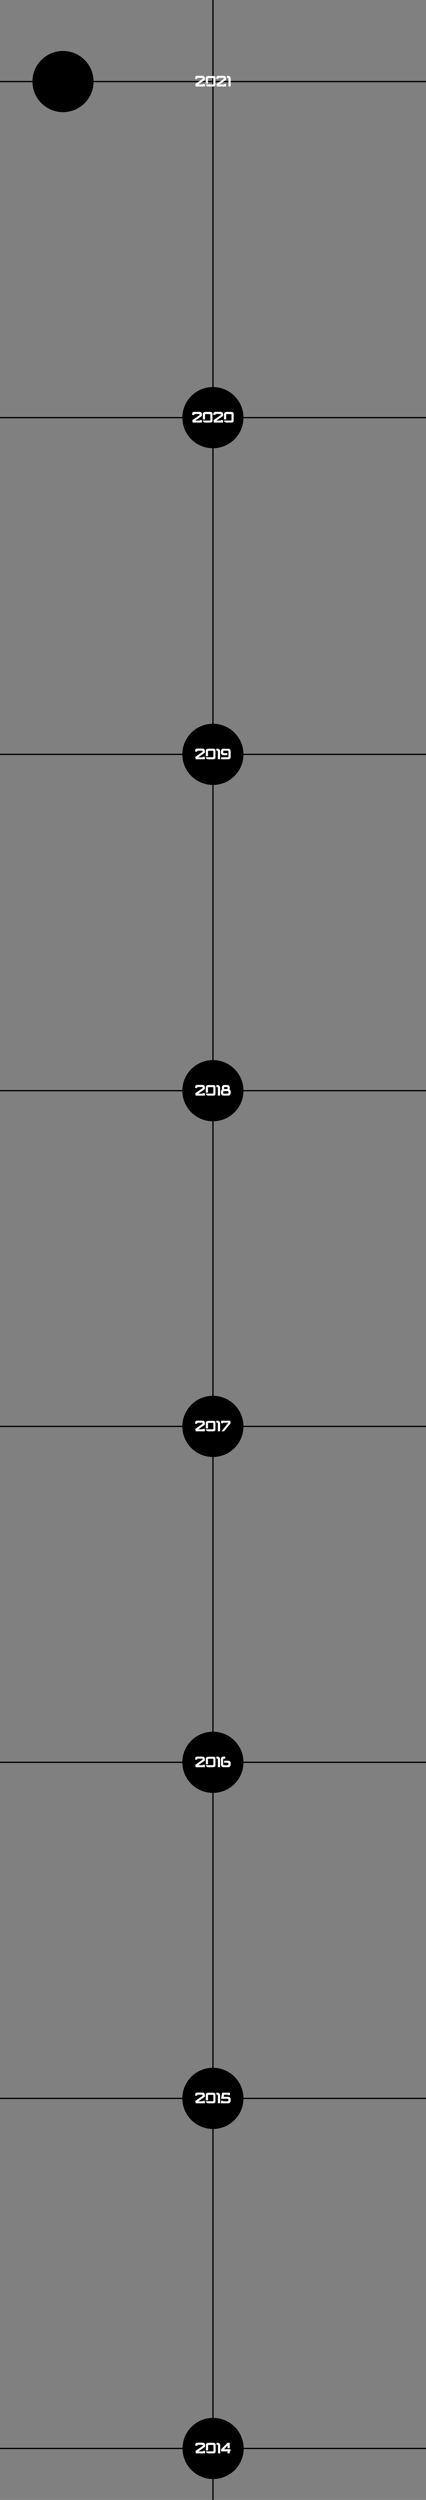 <svg viewBox="0 0 676.1 3963.2" id="svg">
  <rect x="0" y="0" width="676.1" height="3963.2" fill="#808080" stroke="none"/>
  <g id="Layer_2" data-name="Layer 2">
    <g id="Layer_1-2" data-name="Layer 1">
      <path id="theLine" d="M338,0V3963.2" fill="none" stroke="#000" stroke-miterlimit="10" stroke-width="2"/>
      <path id="line01" d="M0,129.3H676.1" fill="none" stroke="#000" stroke-miterlimit="10" stroke-width="2"/>
      <path id="line02" d="M0,662.1H676.1" fill="none" stroke="#000" stroke-miterlimit="10" stroke-width="2"/>
      <path id="line03" d="M0,1195.9H676.1" fill="none" stroke="#000" stroke-miterlimit="10" stroke-width="2"/>
      <path id="line04" d="M0,1729.1H676.1" fill="none" stroke="#000" stroke-miterlimit="10" stroke-width="2"/>
      <path id="line05" d="M0,2261.3H676.1" fill="none" stroke="#000" stroke-miterlimit="10" stroke-width="2"/>
      <path id="line06" d="M0,2793.8H676.1" fill="none" stroke="#000" stroke-miterlimit="10" stroke-width="2"/>
      <path id="line07" d="M0,3326.6H676.1" fill="none" stroke="#000" stroke-miterlimit="10" stroke-width="2"/>
      <path id="line08" d="M0,3881.6H676.1" fill="none" stroke="#000" stroke-miterlimit="10" stroke-width="2"/>
      <circle id="ball01" cx="100" cy="129.3" r="47.5" stroke="#000" stroke-miterlimit="10" stroke-width="2"/>
      <circle id="ball02" cx="337.9" cy="662.1" r="47.5" stroke="#000" stroke-miterlimit="10" stroke-width="2"/>
      <circle id="ball03" cx="337.9" cy="1195.9" r="47.5" stroke="#000" stroke-miterlimit="10" stroke-width="2"/>
      <circle id="ball04" cx="337.9" cy="1729.1" r="47.5" stroke="#000" stroke-miterlimit="10" stroke-width="2"/>
      <circle id="ball05" cx="337.9" cy="2261.3" r="47.5" stroke="#000" stroke-miterlimit="10" stroke-width="2"/>
      <circle id="ball06" cx="337.9" cy="2793.8" r="47.5" stroke="#000" stroke-miterlimit="10" stroke-width="2"/>
      <circle id="ball07" cx="337.9" cy="3326.6" r="47.5" stroke="#000" stroke-miterlimit="10" stroke-width="2"/>
      <circle id="ball08" cx="338.2" cy="3881.6" r="47.5" stroke="#000" stroke-miterlimit="10" stroke-width="2"/>
      <path id="text01" d="M325.1,126.6l-10.4,7.3h7.1v-.8h3.3v4H310.6l-.7-3.8,11.7-8.2a3.7,3.7,0,0,0-.2-1.2,1.3,1.3,0,0,0-.9-.4h-6.9c-.1,0-.3.2-.4.4s-.1.6-.1,1.1v.2h-3.3v-1.8a3,3,0,0,1,.9-2.5,4,4,0,0,1,2.4-.7h8.6a3.2,3.2,0,0,1,1.6.4,3.7,3.7,0,0,1,1.3,1.2,3.5,3.5,0,0,1,.5,1.8Zm15.8-5.6a2.8,2.8,0,0,1,1,2.5v10.4a2.8,2.8,0,0,1-1,2.5,4.2,4.2,0,0,1-2.3.7h-8.2a3.3,3.3,0,0,1-1.7-.4,4.2,4.2,0,0,1-1.5-1.1,2.7,2.7,0,0,1-.6-1.7H338c.2,0,.3-.2.4-.4a6.4,6.4,0,0,0,.2-.9v-7.6a8.7,8.7,0,0,0-.2-1c-.1-.2-.2-.3-.4-.3h-6.8a1,1,0,0,0-.8.3,1.3,1.3,0,0,0-.3,1v7.5h-3.5v-8.6a2.8,2.8,0,0,1,.6-1.8,3.3,3.3,0,0,1,1.4-1.2,3.9,3.9,0,0,1,1.8-.4h8.2A3.5,3.5,0,0,1,340.9,121Zm17.8,5.6-10.5,7.3h7.2v-.8h3.3v4H344.2l-.7-3.8,11.7-8.2a3.7,3.7,0,0,0-.2-1.2,1.3,1.3,0,0,0-.9-.4h-6.9c-.1,0-.3.2-.4.4s-.1.6-.1,1.1v.2h-3.3v-1.8a3,3,0,0,1,.9-2.5,4,4,0,0,1,2.4-.7h8.6a3.2,3.2,0,0,1,1.6.4,3.7,3.7,0,0,1,1.3,1.2,3.5,3.5,0,0,1,.5,1.8Zm5.4-5.8a4.5,4.5,0,0,1,2,3.5v12.8h-3.5V125.3a2.5,2.5,0,0,0-.3-1.3c-.2-.4-.6-.5-1.2-.5h-.9v-3.2h1.9A4.6,4.6,0,0,1,364.1,120.8Z" fill="#fff"/>
      <path id="text02" d="M320.4,659.5l-10.5,7.3H317v-.9h3.4v4H305.8l-.6-3.8,11.7-8.1a3.7,3.7,0,0,0-.2-1.2,1.1,1.1,0,0,0-.9-.5h-6.9l-.4.4a4.1,4.1,0,0,0-.1,1.2H305v-1.8a3.1,3.1,0,0,1,1-2.5,4.8,4.8,0,0,1,2.4-.7h8.5a4.7,4.7,0,0,1,1.7.4,4.9,4.9,0,0,1,1.3,1.2,3.5,3.5,0,0,1,.5,1.8Zm15.8-5.7a2.8,2.8,0,0,1,1,2.5v10.5a2.7,2.7,0,0,1-1,2.4,3.8,3.8,0,0,1-2.4.7h-8.2a3.8,3.8,0,0,1-1.7-.4,3.6,3.6,0,0,1-1.4-1.1,3.3,3.3,0,0,1-.7-1.7h11.5a.5.5,0,0,0,.4-.3,2.8,2.8,0,0,0,.1-1v-7.5a2.5,2.5,0,0,0-.1-1c-.1-.2-.3-.3-.4-.4h-6.8c-.4,0-.7.1-.8.3a1.3,1.3,0,0,0-.3,1V665h-3.5v-8.6a2.8,2.8,0,0,1,.6-1.8,4.4,4.4,0,0,1,1.5-1.2,4.7,4.7,0,0,1,1.7-.4h8.2A4.5,4.5,0,0,1,336.2,653.8Zm17.8,5.7-10.5,7.3h7.1v-.9H354v4H339.4l-.6-3.8,11.7-8.1a3.7,3.7,0,0,0-.2-1.2,1.1,1.1,0,0,0-.9-.5h-6.9a.8.8,0,0,0-.4.4,4.1,4.1,0,0,0-.1,1.2h-3.4v-1.8a3.1,3.1,0,0,1,1-2.5,4.8,4.8,0,0,1,2.4-.7h8.5a4.7,4.7,0,0,1,1.7.4,4.9,4.9,0,0,1,1.3,1.2,3.5,3.5,0,0,1,.5,1.8Zm15.8-5.7a2.8,2.8,0,0,1,1,2.5v10.5a2.7,2.7,0,0,1-1,2.4,3.8,3.8,0,0,1-2.4.7h-8.2a3.8,3.8,0,0,1-1.7-.4,3.6,3.6,0,0,1-1.4-1.1,3.3,3.3,0,0,1-.7-1.7h11.5a.5.5,0,0,0,.4-.3,2.8,2.8,0,0,0,.1-1v-7.5a2.5,2.5,0,0,0-.1-1l-.4-.4h-6.8c-.4,0-.7.1-.8.3a1.3,1.3,0,0,0-.3,1V665h-3.5v-8.6a2.8,2.8,0,0,1,.6-1.8,4.4,4.4,0,0,1,1.5-1.2,4.7,4.7,0,0,1,1.7-.4h8.2A4.5,4.5,0,0,1,369.8,653.8Z" fill="#fff"/>
      <path id="text03" d="M325.1,1193.3l-10.4,7.3h7.1v-.9h3.3v4H310.6l-.7-3.8,11.7-8.1a3.7,3.7,0,0,0-.2-1.2,1.3,1.3,0,0,0-.9-.5h-6.9l-.4.4c0,.3-.1.7-.1,1.2h-3.3v-1.8a3,3,0,0,1,.9-2.5,4.8,4.8,0,0,1,2.4-.7h8.6a4.7,4.7,0,0,1,1.6.4,3.7,3.7,0,0,1,1.3,1.2,3.5,3.5,0,0,1,.5,1.8Zm15.8-5.7a2.8,2.8,0,0,1,1,2.5v10.5a2.7,2.7,0,0,1-1,2.4,3.5,3.5,0,0,1-2.3.7h-8.2a4.5,4.5,0,0,1-3.2-1.5,2.5,2.5,0,0,1-.6-1.7H338a.8.8,0,0,0,.4-.4,8.7,8.7,0,0,0,.2-1v-7.5a5.6,5.6,0,0,0-.2-1,.8.8,0,0,0-.4-.4h-6.8l-.8.3a1.3,1.3,0,0,0-.3,1v7.4h-3.5v-8.6a2.8,2.8,0,0,1,.6-1.8,3.3,3.3,0,0,1,1.4-1.2,5.8,5.8,0,0,1,1.8-.4h8.2A4.2,4.2,0,0,1,340.9,1187.6Zm6.4-.1a3.2,3.2,0,0,1,1.4,1.4,3.6,3.6,0,0,1,.6,2v12.8h-3.5V1192a2.9,2.9,0,0,0-.3-1.4,1.4,1.4,0,0,0-1.2-.5h-.9v-3.2h1.9A3.6,3.6,0,0,1,347.3,1187.5Zm16.8,0a3.2,3.2,0,0,1,1.4,1.4,3.7,3.7,0,0,1,.6,2.1v9.3a2.8,2.8,0,0,1-.6,1.8,3.5,3.5,0,0,1-1.5,1.2,3.9,3.9,0,0,1-1.8.4H351v-3.2h10.2a1.1,1.1,0,0,0,1-.4,1.6,1.6,0,0,0,.4-1.1v-7a2.5,2.5,0,0,0-.3-1.3,1.2,1.2,0,0,0-1.2-.6h-5.5a1.1,1.1,0,0,0-1.1.6,2.5,2.5,0,0,0-.3,1.3,2.8,2.8,0,0,0,.3,1.5c.2.4.5.5,1,.5h5.4v3.2h-6.4a3.9,3.9,0,0,1-1.8-.4,4.1,4.1,0,0,1-1.4-1.2,2.8,2.8,0,0,1-.6-1.8V1191a4.6,4.6,0,0,1,.5-2.1,3.8,3.8,0,0,1,1.4-1.4,3.6,3.6,0,0,1,2.1-.5h7.4A3.5,3.5,0,0,1,364.1,1187.5Z" fill="#fff"/>
      <path id="text04" d="M325.1,1726.5l-10.4,7.3h7.1v-.9h3.3v4H310.6l-.7-3.8,11.7-8.1a3.7,3.7,0,0,0-.2-1.2,1.1,1.1,0,0,0-.9-.5h-6.9c-.1.1-.3.2-.4.4s-.1.7-.1,1.2h-3.3v-1.8a3,3,0,0,1,.9-2.5,4.8,4.8,0,0,1,2.4-.7h8.6a4.7,4.7,0,0,1,1.6.4,3.7,3.7,0,0,1,1.3,1.2,3.5,3.5,0,0,1,.5,1.8Zm15.8-5.7a2.8,2.8,0,0,1,1,2.5v10.5a2.7,2.7,0,0,1-1,2.4,3.5,3.5,0,0,1-2.3.7h-8.2a4.5,4.5,0,0,1-3.2-1.5,2.5,2.5,0,0,1-.6-1.7H338c.2,0,.3-.1.4-.3a8.7,8.7,0,0,0,.2-1v-7.5a5.6,5.6,0,0,0-.2-1,.8.8,0,0,0-.4-.4h-6.8a1,1,0,0,0-.8.3,1.3,1.3,0,0,0-.3,1v7.4h-3.5v-8.6a2.8,2.8,0,0,1,.6-1.8,3.3,3.3,0,0,1,1.4-1.2,5.8,5.8,0,0,1,1.8-.4h8.2A4.2,4.2,0,0,1,340.9,1720.8Zm6.4-.2a4,4,0,0,1,1.4,1.5,3.6,3.6,0,0,1,.6,2v12.8h-3.5v-11.7a2.9,2.9,0,0,0-.3-1.4,1.4,1.4,0,0,0-1.2-.5h-.9v-3.2h1.9A4.6,4.6,0,0,1,347.3,1720.6Zm18.2,7.7a2.7,2.7,0,0,1,.6,1.7v2.9a3.9,3.9,0,0,1-.6,2.1,3.8,3.8,0,0,1-1.4,1.4,4.6,4.6,0,0,1-2,.5h-7.4a3.8,3.8,0,0,1-3.5-1.9,5,5,0,0,1-.5-2.1V1730a3.4,3.4,0,0,1,.5-1.7,5.3,5.3,0,0,1,1.4-1.2,3,3,0,0,1-.5-1.6v-1.4a4.6,4.6,0,0,1,.5-2,4.3,4.3,0,0,1,1.5-1.5,4.2,4.2,0,0,1,2-.5h4.6a4.6,4.6,0,0,1,2,.5,4,4,0,0,1,1.4,1.5,3.5,3.5,0,0,1,.5,2v1.4a2.4,2.4,0,0,1-.5,1.6A4.1,4.1,0,0,1,365.5,1728.3Zm-3.2,4.9a2.8,2.8,0,0,0,.3-1.3,2.8,2.8,0,0,0-.3-1.5,1.1,1.1,0,0,0-1.1-.6h-5.7a1,1,0,0,0-1,.6,2.8,2.8,0,0,0-.3,1.5,2.8,2.8,0,0,0,.3,1.3,1.3,1.3,0,0,0,1.1.5h5.5A1.4,1.4,0,0,0,362.3,1733.2Zm-6.5-9.5a2.7,2.7,0,0,0-.2,1.1,3.1,3.1,0,0,0,.1,1.1.9.9,0,0,0,.3.6h4.7a.9.9,0,0,0,.4-.6v-1.1c0-.5,0-.9-.2-1.1s-.4-.4-.9-.4h-3.3A1,1,0,0,0,355.8,1723.7Z" fill="#fff"/>
      <path id="text05" d="M325.1,2258.6l-10.4,7.3h7.1v-.8h3.3v4H310.6l-.7-3.8,11.7-8.2a3.7,3.7,0,0,0-.2-1.2,1.3,1.3,0,0,0-.9-.4h-6.9l-.4.4c0,.2-.1.6-.1,1.1v.2h-3.3v-1.8a3,3,0,0,1,.9-2.5,4,4,0,0,1,2.4-.7h8.6a3.2,3.2,0,0,1,1.6.4,3.7,3.7,0,0,1,1.3,1.2,3.5,3.5,0,0,1,.5,1.8Zm15.8-5.6a2.8,2.8,0,0,1,1,2.5v10.4a2.8,2.8,0,0,1-1,2.5,4.2,4.2,0,0,1-2.3.7h-8.2a3.3,3.3,0,0,1-1.7-.4,4.2,4.2,0,0,1-1.5-1.1,2.7,2.7,0,0,1-.6-1.7H338c.2,0,.3-.2.4-.4a6.4,6.4,0,0,0,.2-.9v-7.6a8.7,8.7,0,0,0-.2-1c-.1-.2-.2-.3-.4-.3h-6.8a1,1,0,0,0-.8.3,1.3,1.3,0,0,0-.3,1v7.5h-3.5v-8.6a2.8,2.8,0,0,1,.6-1.8,3.3,3.3,0,0,1,1.4-1.2,3.9,3.9,0,0,1,1.8-.4h8.2A3.5,3.5,0,0,1,340.9,2253Zm6.4-.2a4.5,4.5,0,0,1,2,3.5v12.8h-3.5v-11.8a2.5,2.5,0,0,0-.3-1.3c-.2-.4-.6-.5-1.2-.5h-.9v-3.2h1.9A4.6,4.6,0,0,1,347.3,2252.8Zm18.1-.5.7,3.8-10.5,13h-4.1l11-13.7h-8.3v.9h-3.3v-4Z" fill="#fff"/>
      <path id="text06" d="M325.1,2791.1l-10.4,7.3h7.1v-.8h3.3v4H310.6l-.7-3.8,11.7-8.2a3.7,3.7,0,0,0-.2-1.2,1.3,1.3,0,0,0-.9-.4h-6.9l-.4.4c0,.2-.1.6-.1,1.1v.2h-3.3V2788a3,3,0,0,1,.9-2.5,4,4,0,0,1,2.4-.7h8.6a3.2,3.2,0,0,1,1.6.4,3.7,3.7,0,0,1,1.3,1.2,3.5,3.5,0,0,1,.5,1.8Zm15.8-5.6a2.8,2.8,0,0,1,1,2.5v10.4a2.8,2.8,0,0,1-1,2.5,4.2,4.2,0,0,1-2.3.7h-8.2a3.3,3.3,0,0,1-1.7-.4,4.2,4.2,0,0,1-1.5-1.1,2.7,2.7,0,0,1-.6-1.7H338c.2,0,.3-.2.4-.4a6.4,6.4,0,0,0,.2-.9v-7.6a8.7,8.7,0,0,0-.2-1c-.1-.2-.2-.3-.4-.3h-6.8a1,1,0,0,0-.8.3,1.3,1.3,0,0,0-.3,1v7.5h-3.5v-8.6a2.8,2.8,0,0,1,.6-1.8,3.3,3.3,0,0,1,1.4-1.2,3.9,3.9,0,0,1,1.8-.4h8.2A3.5,3.5,0,0,1,340.9,2785.5Zm6.4-.2a4.5,4.5,0,0,1,2,3.5v12.8h-3.5v-11.8a2.5,2.5,0,0,0-.3-1.3c-.2-.4-.6-.5-1.2-.5h-.9v-3.2h1.9A4.6,4.6,0,0,1,347.3,2785.3Zm16.7,6.4a4.4,4.4,0,0,1,1.5,1.2,2.8,2.8,0,0,1,.6,1.8v2.9a3.6,3.6,0,0,1-.6,2,4,4,0,0,1-1.4,1.5,4.6,4.6,0,0,1-2,.5h-7.4a4.6,4.6,0,0,1-2.1-.5,5,5,0,0,1-1.4-1.5,4.6,4.6,0,0,1-.5-2v-9.4a2.8,2.8,0,0,1,.6-1.8,4.1,4.1,0,0,1,1.4-1.2,3.9,3.9,0,0,1,1.8-.4h3v3.2h-2a1.2,1.2,0,0,0-1,.4,1.8,1.8,0,0,0-.3,1.1v7a2.9,2.9,0,0,0,.3,1.4,1.3,1.3,0,0,0,1.1.5h5.5a1.4,1.4,0,0,0,1.2-.5,2.9,2.9,0,0,0,.3-1.4,3.3,3.3,0,0,0-.3-1.5,1.3,1.3,0,0,0-1.1-.5h-5.4v-3.2h6.4A3.9,3.9,0,0,1,364,2791.7Z" fill="#fff"/>
      <path id="text07" d="M325.1,3324l-10.4,7.3h7.1v-.9h3.3v4H310.6l-.7-3.8,11.7-8.1a3.7,3.7,0,0,0-.2-1.2,1.1,1.1,0,0,0-.9-.5h-6.9c-.1.1-.3.2-.4.4s-.1.7-.1,1.2h-3.3v-1.8a3,3,0,0,1,.9-2.5,4.8,4.8,0,0,1,2.4-.7h8.6a4.7,4.7,0,0,1,1.6.4,3.7,3.7,0,0,1,1.3,1.2,3.5,3.5,0,0,1,.5,1.8Zm15.8-5.7a2.8,2.8,0,0,1,1,2.5v10.4a2.8,2.8,0,0,1-1,2.5,3.5,3.5,0,0,1-2.3.7h-8.2a4.5,4.5,0,0,1-3.2-1.5,2.5,2.5,0,0,1-.6-1.7H338c.2,0,.3-.1.4-.3a8.7,8.7,0,0,0,.2-1v-7.6a6.4,6.4,0,0,0-.2-.9.8.8,0,0,0-.4-.4h-6.8a1,1,0,0,0-.8.3,1.3,1.3,0,0,0-.3,1v7.4h-3.5V3321a2.8,2.8,0,0,1,.6-1.8,3.3,3.3,0,0,1,1.4-1.2,5.8,5.8,0,0,1,1.8-.4h8.2A4.2,4.2,0,0,1,340.9,3318.3Zm6.4-.2a4,4,0,0,1,1.4,1.5,3.6,3.6,0,0,1,.6,2v12.8h-3.5v-11.7a2.9,2.9,0,0,0-.3-1.4,1.4,1.4,0,0,0-1.2-.5h-.9v-3.2h1.9A4.6,4.6,0,0,1,347.3,3318.1Zm16.7,6.5a3.3,3.3,0,0,1,1.5,1.1,3.2,3.2,0,0,1,.6,1.8v2.9a3.9,3.9,0,0,1-.6,2.1,3.8,3.8,0,0,1-1.4,1.4,4.6,4.6,0,0,1-2,.5H350.7v-4.1h3.4v.9h7a1.4,1.4,0,0,0,1.2-.5,2.8,2.8,0,0,0,.3-1.3,2.8,2.8,0,0,0-.3-1.5,1.1,1.1,0,0,0-1.1-.6H350.8l1.8-9.7h12.3v4h-3.3v-.8h-6l-.6,3.3h7.2A4.1,4.1,0,0,1,364,3324.6Z" fill="#fff"/>
      <path id="text08" d="M325.4,3879l-10.5,7.3H322v-.9h3.4v4H310.8l-.6-3.8,11.7-8.1a3.7,3.7,0,0,0-.2-1.2,1.1,1.1,0,0,0-1-.5h-6.8a.8.8,0,0,0-.4.4,4.1,4.1,0,0,0-.1,1.2H310v-1.8a2.8,2.8,0,0,1,1-2.5,4.8,4.8,0,0,1,2.4-.7h8.5a4.7,4.7,0,0,1,1.7.4,4.9,4.9,0,0,1,1.3,1.2,3.5,3.5,0,0,1,.5,1.8Zm15.8-5.7a3.1,3.1,0,0,1,1,2.5v10.4a3.1,3.1,0,0,1-1,2.5,4,4,0,0,1-2.4.7h-8.2a3.8,3.8,0,0,1-1.7-.4,3,3,0,0,1-1.4-1.1,3.3,3.3,0,0,1-.7-1.7h11.5a.3.3,0,0,0,.3-.3,2.5,2.5,0,0,0,.2-1v-7.6a2,2,0,0,0-.2-.9c0-.2-.2-.3-.3-.4h-6.9a.8.8,0,0,0-.7.3,1.9,1.9,0,0,0-.4,1v7.4h-3.5V3876a2.8,2.8,0,0,1,.6-1.8,4.4,4.4,0,0,1,1.5-1.2,4.7,4.7,0,0,1,1.7-.4h8.2A4.8,4.8,0,0,1,341.2,3873.3Zm6.4-.2a4,4,0,0,1,1.4,1.5,4.6,4.6,0,0,1,.5,2v12.8H346v-11.7a2.9,2.9,0,0,0-.3-1.4,1.3,1.3,0,0,0-1.1-.5h-1v-3.2h1.9A4.6,4.6,0,0,1,347.6,3873.1Zm18.2,9.7v3.5h-1.2v3.1h-3.5v-3.1H351v-3.5h0l10.1-10.2h3.5v8.6h-3.5v-4.1l-5.4,5.7Z" fill="#fff"/>
    </g>
  </g>
</svg>
